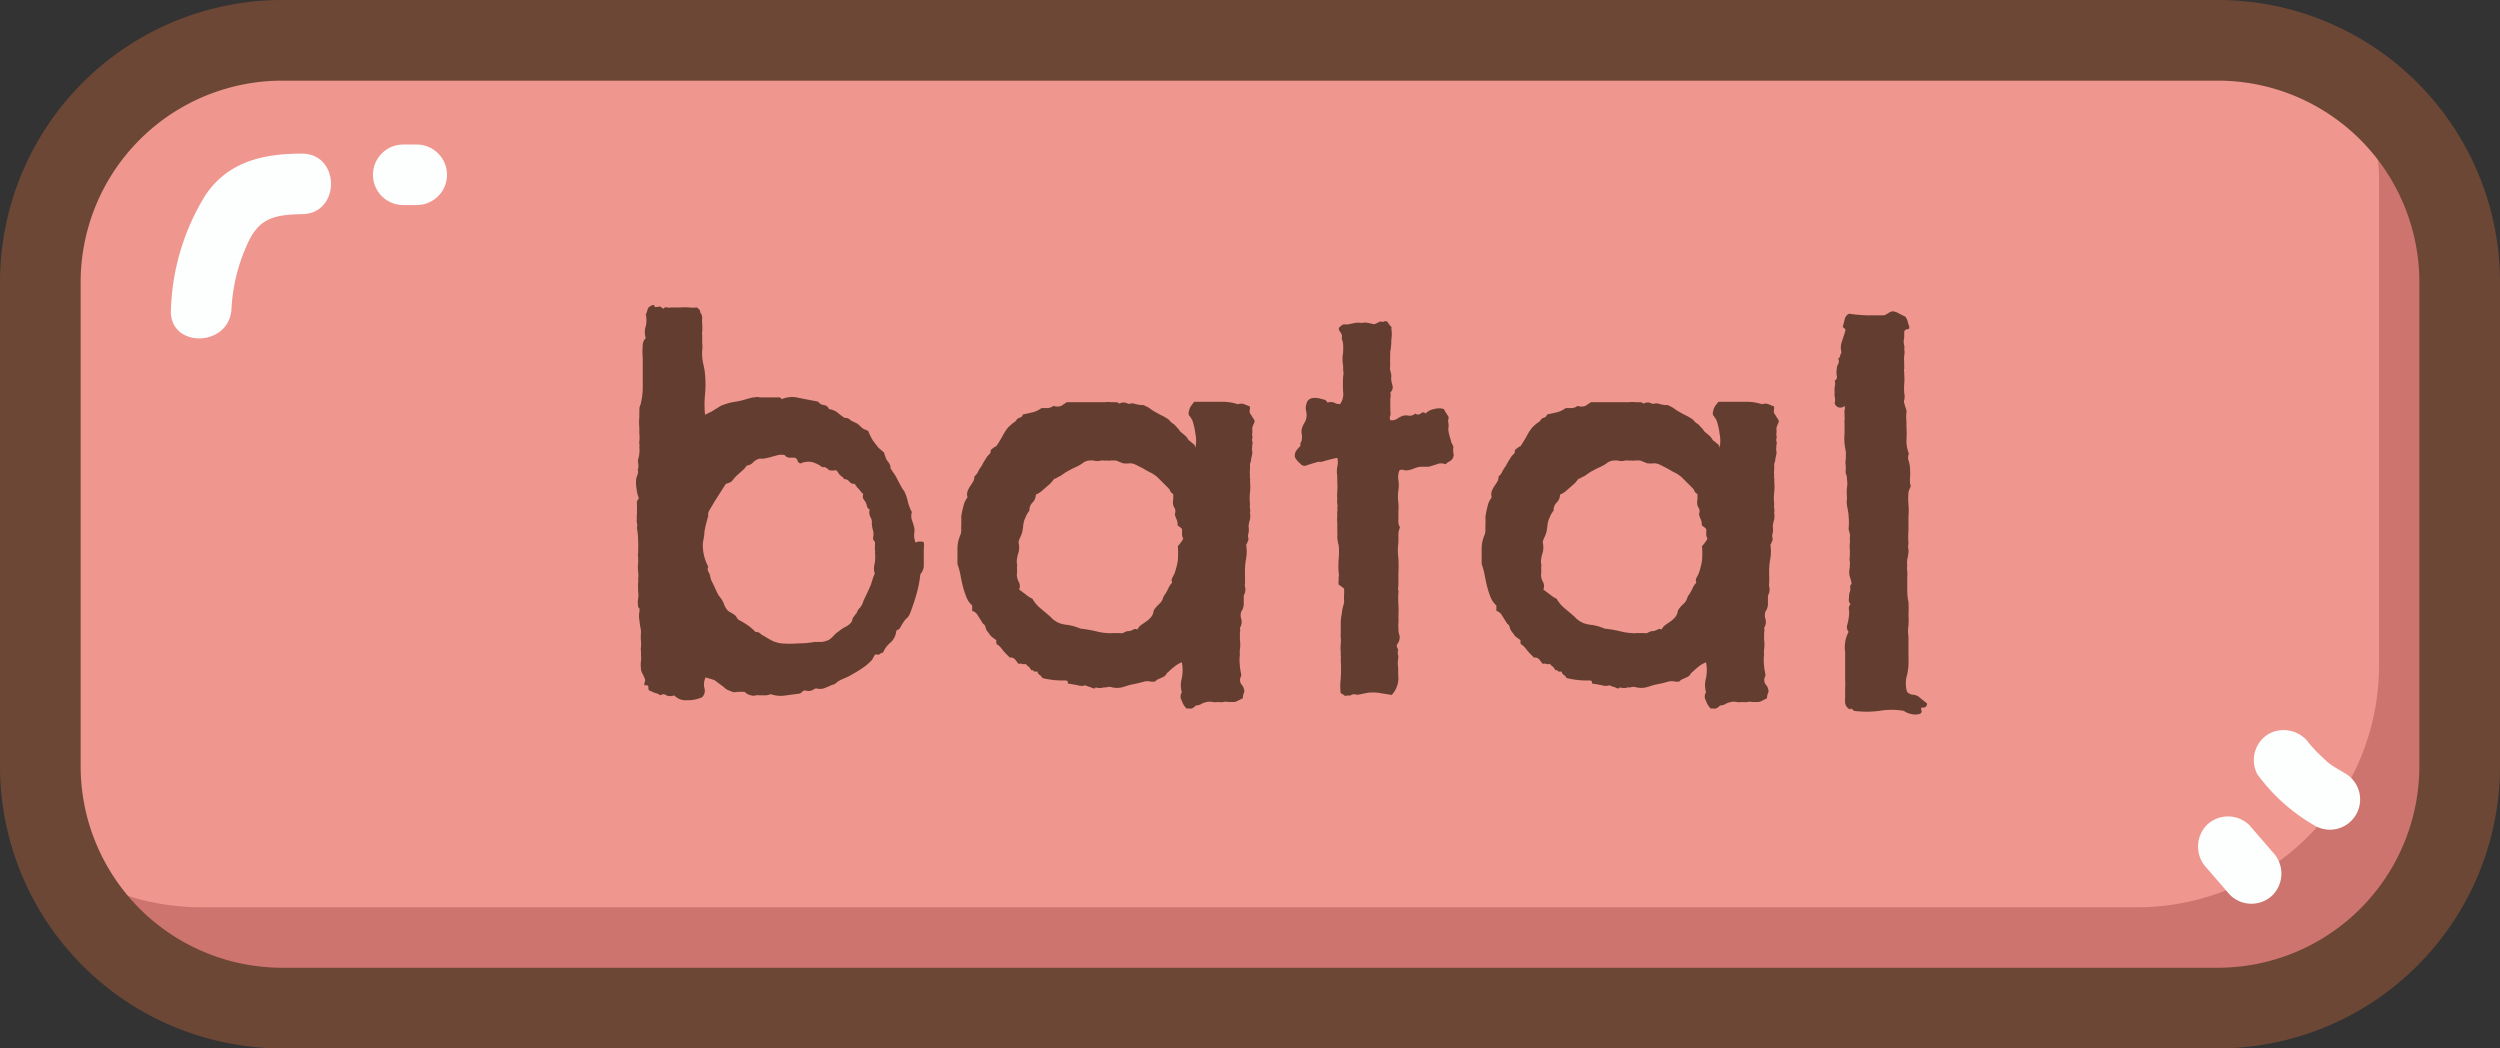 <svg xmlns="http://www.w3.org/2000/svg" viewBox="0 0 124 52"><rect x="0" y="0" width="124" height="52" fill="#333333" stroke="none"/><defs><style>.cls-1{fill:#ef978e;}.cls-2{fill:#ce746e;}.cls-3{fill:#6c4735;}.cls-4{fill:#fdffff;}.cls-5{fill:#633e30;}</style></defs><title>Asset 18</title><g id="Layer_2" data-name="Layer 2"><g id="Layer_1-2" data-name="Layer 1"><rect class="cls-1" x="2" y="2" width="120" height="48" rx="12" ry="12"/><path class="cls-2" d="M122,13V37a12,12,0,0,1-12,12H14A12,12,0,0,1,3.75,43.25,12,12,0,0,0,10,45h96a12,12,0,0,0,12-12V9a12,12,0,0,0-1.75-6.25A12,12,0,0,1,122,13Z"/><path class="cls-3" d="M110,52H14A14,14,0,0,1,0,38V14A14,14,0,0,1,14,0h96a14,14,0,0,1,14,14V38A14,14,0,0,1,110,52ZM14,4A10,10,0,0,0,4,14V38A10,10,0,0,0,14,48h96a10,10,0,0,0,10-10V14A10,10,0,0,0,110,4Z"/><path class="cls-4" d="M109.45,43.05l1.16,1.34a1.51,1.51,0,0,0,2.12,0,1.53,1.53,0,0,0,0-2.12l-1.16-1.34a1.51,1.51,0,0,0-2.12,0,1.53,1.53,0,0,0,0,2.12Z"/><path class="cls-4" d="M112,38.45a9.1,9.1,0,0,0,2.76,2.47,1.5,1.5,0,1,0,1.51-2.59c-.19-.11-.38-.22-.56-.34a2,2,0,0,1-.35-.27c-.16-.15-.32-.3-.48-.46l-.22-.24q-.17-.21-.08-.08a1.55,1.55,0,0,0-2.05-.54,1.51,1.51,0,0,0-.54,2.05Z"/><path class="cls-4" d="M11.48,15.34a8.84,8.84,0,0,1,.89-3.45c.59-1.15,1.39-1.23,2.6-1.27,1.93,0,1.93-3,0-3s-3.66.4-4.78,2.06a11.46,11.46,0,0,0-1.71,5.66c-.13,1.93,2.87,1.92,3,0Z"/><path class="cls-4" d="M20,10.17h.67a1.5,1.5,0,1,0,0-3H20a1.5,1.5,0,1,0,0,3Z"/><path class="cls-5" d="M45.82,26.89a1.7,1.7,0,0,1,0,.35c0,.12,0,.25,0,.38s0,.34,0,.48a.7.7,0,0,1-.17.38,5.45,5.45,0,0,1-.16.87c-.07.27-.15.52-.23.74l-.07.2a1.4,1.4,0,0,1-.07.17.55.55,0,0,1-.15.21.85.85,0,0,0-.17.21,1.5,1.5,0,0,0-.13.22.33.33,0,0,1-.21.17.9.9,0,0,1-.29.6,1.31,1.31,0,0,0-.37.5.28.28,0,0,0-.17.08s-.1.05-.2,0a.48.48,0,0,0-.09.12l-.08.15a2.45,2.45,0,0,1-.43.38,5.11,5.11,0,0,1-.53.33,2.18,2.18,0,0,1-.39.2,2.18,2.18,0,0,0-.39.2.44.44,0,0,1-.2.13.37.37,0,0,0-.15.06l-.3.12a.68.68,0,0,1-.4,0l-.22.11a.46.46,0,0,1-.29,0,.21.21,0,0,0-.17.06.26.26,0,0,1-.12.09l-.74.1a1.46,1.46,0,0,1-.7-.07.94.94,0,0,1-.24.06l-.34,0a.32.32,0,0,0-.16,0,.35.35,0,0,1-.23,0,.56.56,0,0,1-.32-.17,2.2,2.2,0,0,0-.38,0,.47.47,0,0,1-.23,0l-.24-.1a.73.73,0,0,1-.2-.15l-.46-.34L35,33.6a.77.77,0,0,0-.06.53.46.46,0,0,1-.11.45,1.66,1.66,0,0,1-.74.15.78.78,0,0,1-.65-.24.53.53,0,0,1-.39,0,.22.22,0,0,0-.29,0,.71.71,0,0,0-.23-.11,1,1,0,0,1-.26-.11c-.08,0-.12-.07-.11-.17s-.05-.13-.18-.1a.18.18,0,0,1,0-.17.19.19,0,0,0,0-.17,2.61,2.61,0,0,0-.12-.26.53.53,0,0,1-.07-.26,1.27,1.27,0,0,1,0-.33,1.38,1.38,0,0,0,0-.35.7.7,0,0,0,0-.18.65.65,0,0,1,0-.18,1.38,1.38,0,0,0,0-.32,2.38,2.38,0,0,1,0-.38v-.16a2.9,2.9,0,0,1-.07-.44,1.25,1.25,0,0,1,0-.49c0-.08,0-.13,0-.13s-.09-.05-.07-.13a1,1,0,0,1,0-.35,1.05,1.05,0,0,0,0-.35l0-.15a.39.39,0,0,1,0-.12.43.43,0,0,1,0-.16.44.44,0,0,0,0-.16,1.73,1.73,0,0,0,0-.42,1.57,1.57,0,0,1,0-.39,1.29,1.29,0,0,0,0-.24.1.1,0,0,0,0-.07.63.63,0,0,1,0-.2.48.48,0,0,0,0-.15,4.08,4.08,0,0,0,0-.5q0-.28-.06-.6a.5.5,0,0,0,0-.26.47.47,0,0,1,0-.18.58.58,0,0,1,0-.21,1.92,1.92,0,0,0,0-.23,2,2,0,0,0,0-.32.3.3,0,0,1,.1-.27,1.77,1.77,0,0,1-.12-.51,1.5,1.5,0,0,1,0-.54.68.68,0,0,0,.08-.3.15.15,0,0,1,0-.13.69.69,0,0,0,0-.29.53.53,0,0,1,0-.17,1.25,1.25,0,0,0,.06-.28,1.57,1.57,0,0,0,0-.33.31.31,0,0,0,0-.15.3.3,0,0,1,0-.12,1.62,1.62,0,0,0,0-.4q0-.13,0-.3a2.57,2.57,0,0,1,0-.51c0-.08,0-.13,0-.16s0-.06,0-.11a.51.51,0,0,0,0-.15.59.59,0,0,1,.06-.2,3.7,3.7,0,0,0,.11-.78c0-.26,0-.52,0-.77s0-.5,0-.73a4.83,4.83,0,0,1,0-.7.52.52,0,0,1,.15-.32.94.94,0,0,1,0-.59,1.35,1.35,0,0,0,0-.59.55.55,0,0,0,.07-.17.52.52,0,0,1,.07-.17.66.66,0,0,1,.21-.12c.06,0,.09,0,.09.1.18,0,.28-.05.32,0a.26.26,0,0,0,.12.08.15.15,0,0,1,.18-.06.69.69,0,0,0,.23,0l.22,0,.22,0a2.51,2.51,0,0,1,.42,0,2,2,0,0,0,.39,0c.1.08.15.14.16.17a.15.15,0,0,0,0,.07.44.44,0,0,1,.1.28,1.82,1.82,0,0,0,0,.3,2.52,2.52,0,0,1,0,.38.37.37,0,0,0,0,.16c0,.08,0,.16,0,.22l0,.2a1.16,1.16,0,0,1,0,.33,2.65,2.65,0,0,0,0,.35,2.93,2.93,0,0,0,.07.42,3.22,3.22,0,0,1,.07.44,5.45,5.45,0,0,1,0,1,5,5,0,0,0,0,1l.33-.16.21-.13.16-.1a.72.72,0,0,1,.21-.1,2.61,2.61,0,0,1,.57-.15,3.62,3.62,0,0,0,.62-.15l.28-.07.09,0a.39.39,0,0,1,.24,0l.34,0h.63s.07,0,.12.09a1.31,1.31,0,0,1,.87-.06l.94.18a.38.38,0,0,0,.28.17.31.31,0,0,1,.26.2.9.9,0,0,1,.43.18,3.09,3.09,0,0,0,.35.26.33.33,0,0,1,.23.06.59.59,0,0,0,.16.11l.21.1a1,1,0,0,1,.18.15.63.63,0,0,0,.23.16.4.4,0,0,1,.16.08,2.62,2.62,0,0,0,.24.48l.2.26a.71.71,0,0,0,.16.16l.18.16a2.29,2.29,0,0,0,.11.32.42.42,0,0,0,.08.12.83.83,0,0,1,.13.23.45.45,0,0,0,0,.11l.16.24a2.09,2.09,0,0,1,.16.27l.17.32a2.3,2.3,0,0,0,.2.32,2.42,2.42,0,0,1,.17.5,2.05,2.05,0,0,0,.2.52.64.64,0,0,0,0,.39,3.82,3.82,0,0,1,.12.39.86.86,0,0,1,0,.24,1,1,0,0,0,0,.27,1.42,1.42,0,0,0,.06.22A.54.54,0,0,1,45.82,26.89Zm-2.42.54a.26.26,0,0,0,0-.13.25.25,0,0,1,0-.13.69.69,0,0,1,0-.15l0-.15a.21.21,0,0,1-.09-.23.74.74,0,0,0,0-.3,1.75,1.75,0,0,1-.07-.35.52.52,0,0,0,0-.16c0-.08-.07-.17-.1-.27a.44.44,0,0,1,0-.29A.22.22,0,0,1,43,25.1a1,1,0,0,0-.07-.2l-.11-.16a.3.3,0,0,1,0-.23,1.71,1.71,0,0,1-.21-.24A.94.94,0,0,1,42.4,24a.3.3,0,0,1-.27-.11.35.35,0,0,0-.27-.13.19.19,0,0,0-.09-.11l-.11-.09a.47.47,0,0,1-.09-.12.31.31,0,0,0-.11-.12.82.82,0,0,1-.34,0,.56.56,0,0,0-.21-.15l-.13,0a1.41,1.41,0,0,0-.54-.26,1,1,0,0,0-.54.08.22.22,0,0,1-.15-.16.17.17,0,0,0-.15-.13l-.24,0a.29.29,0,0,1-.24-.13.9.9,0,0,0-.32,0l-.34.09a2.69,2.69,0,0,1-.4.09l-.18,0a.62.62,0,0,0-.32.18.49.49,0,0,1-.32.16,1.26,1.26,0,0,1-.24.27l-.27.24a2.61,2.61,0,0,0-.23.27A.9.9,0,0,1,36,24l-.28.44-.28.44-.1.17-.1.17a.65.65,0,0,0-.12.28.31.31,0,0,1,0,.13,5.8,5.8,0,0,0-.18.74c0,.24-.07.44-.08.62a2.28,2.28,0,0,0,.27,1.12.28.28,0,0,0,0,.24.69.69,0,0,1,.09.2,1.15,1.15,0,0,0,.09.3l.06.11.17.37.1.2a1.45,1.45,0,0,1,.27.43.83.83,0,0,0,.15.28.36.36,0,0,0,.15.12l.2.12a.4.4,0,0,1,.12.13.59.59,0,0,0,.1.13,4.72,4.72,0,0,1,.5.3,3.28,3.28,0,0,1,.35.31.3.3,0,0,1,.23.07.44.44,0,0,0,.18.12,4.7,4.7,0,0,0,.45.26,1.81,1.81,0,0,0,.4.11,5.27,5.27,0,0,0,.88,0q.41,0,.78-.07l.37,0a1.34,1.34,0,0,0,.34-.1,1.14,1.14,0,0,0,.24-.21,1.44,1.44,0,0,1,.27-.23,1.63,1.63,0,0,1,.32-.21.8.8,0,0,0,.27-.21.22.22,0,0,0,.06-.12.38.38,0,0,1,.06-.15l.08-.11.09-.11a.5.5,0,0,1,.09-.18l.06-.06a1,1,0,0,0,.15-.26,1,1,0,0,1,.07-.18l.2-.42.12-.27.09-.29a1.62,1.62,0,0,1,.11-.27.9.9,0,0,1,0-.53A2.23,2.23,0,0,0,43.4,27.42Z"/><path class="cls-5" d="M62.23,20.86a.48.48,0,0,1-.06.2.5.5,0,0,0-.06.22.8.8,0,0,1,0,.22.38.38,0,0,0,0,.1.3.3,0,0,1,0,.17.1.1,0,0,0,0,.1.37.37,0,0,1,0,.22.3.3,0,0,0,0,.12.26.26,0,0,0,0,.16.6.6,0,0,1,0,.16,2.33,2.33,0,0,0-.06.3A.54.54,0,0,1,62,23c0,.08,0,.17,0,.27a1.36,1.36,0,0,0,0,.32.27.27,0,0,0,0,.12.34.34,0,0,1,0,.15,2.59,2.59,0,0,1,0,.56A2.66,2.66,0,0,0,62,25a.88.88,0,0,0,0,.22.52.52,0,0,1,0,.22,1,1,0,0,1,0,.32,1.7,1.7,0,0,0-.07.34,1.16,1.16,0,0,1,0,.33.46.46,0,0,0,0,.31,1.24,1.24,0,0,1-.12.29,2,2,0,0,1,0,.66,3.54,3.54,0,0,0-.06.66l0,.23a1.12,1.12,0,0,1,0,.23.42.42,0,0,1,0,.12.45.45,0,0,0,0,.15.63.63,0,0,1,0,.32l-.06.15c0,.18,0,.32,0,.43a.69.69,0,0,1-.12.35.55.55,0,0,0,0,.38.54.54,0,0,1-.07.43.64.64,0,0,1,0,.27c0,.08,0,.19,0,.32a1.7,1.7,0,0,1,0,.48.94.94,0,0,0,0,.26,2,2,0,0,0,0,.55c0,.17.06.34.07.5a.38.38,0,0,0,0,.42.55.55,0,0,1,.15.37,2,2,0,0,0-.07.21.53.53,0,0,0,0,.11l-.22.11a.72.72,0,0,1-.2.08l-.15,0-.17,0a.45.45,0,0,0-.23,0,1,1,0,0,1-.26,0,1.08,1.08,0,0,1-.28,0,.6.6,0,0,0-.28,0,.86.86,0,0,0-.28.1.54.54,0,0,1-.26.07c-.11.11-.21.17-.29.16a.34.34,0,0,0-.17,0,.9.9,0,0,1-.24-.39.37.37,0,0,1,0-.42,1.28,1.28,0,0,1,0-.71,2.1,2.1,0,0,0,0-.78,1.35,1.35,0,0,0-.35.2,3.15,3.15,0,0,0-.31.27.39.39,0,0,0-.12.13.34.34,0,0,1-.15.13l-.22.1a.36.36,0,0,0-.17.12.67.67,0,0,1-.26,0,.69.69,0,0,0-.26,0l-.34.09-.39.08-.39.12a1.08,1.08,0,0,1-.51,0,.41.41,0,0,0-.26,0,.25.25,0,0,1-.13,0,.62.62,0,0,1-.42,0c0,.07-.11.08-.23,0a1.44,1.44,0,0,1-.28-.1.57.57,0,0,1-.37,0l-.37-.07c-.08,0-.13,0-.13-.07s0-.08-.11-.1a4.1,4.1,0,0,1-1.15-.12.35.35,0,0,0-.13-.15.23.23,0,0,1-.11-.17c-.08,0-.13,0-.16,0a.16.16,0,0,0-.16-.07.41.41,0,0,0-.13-.18.51.51,0,0,1-.13-.13.28.28,0,0,1-.18,0,.29.29,0,0,0-.18,0l-.17-.22,0,0a.37.37,0,0,0-.18-.1.12.12,0,0,1-.09,0l-.2-.2-.15-.17a1.07,1.07,0,0,0-.24-.26c-.07,0-.09-.12-.07-.23a2.24,2.24,0,0,1-.28-.21L49,31.35a.56.56,0,0,1-.12-.24.23.23,0,0,0-.12-.17l-.27-.43a.46.46,0,0,0-.27-.21q0-.12,0-.15s0-.06,0-.12a1.05,1.05,0,0,1-.29-.42,4.34,4.34,0,0,1-.17-.52q-.07-.28-.12-.56a3.37,3.37,0,0,0-.15-.55c0-.23,0-.47,0-.72a1.72,1.72,0,0,1,.12-.67.76.76,0,0,0,.07-.29,1.22,1.22,0,0,1,0-.24c0-.08,0-.16,0-.23s0-.15,0-.23a5.83,5.83,0,0,1,.13-.59,1,1,0,0,1,.18-.34.48.48,0,0,1,0-.3,1.1,1.1,0,0,1,.12-.24l.15-.23a.51.51,0,0,0,.07-.27.63.63,0,0,0,.18-.23,1.18,1.18,0,0,1,.16-.26l.12-.22.15-.24a.73.73,0,0,1,.13-.15.19.19,0,0,0,.06-.2l.12-.1a.53.53,0,0,1,.17-.1q.19-.29.32-.53a2.21,2.21,0,0,1,.29-.43l.18-.16.18-.13a.26.26,0,0,1,.18-.16.2.2,0,0,0,.16-.16l.49-.11a1.23,1.23,0,0,0,.44-.21l.31,0a.5.5,0,0,0,.28-.11.55.55,0,0,0,.39,0l.27-.18h.74c.24,0,.49,0,.77,0l.38,0a1.16,1.16,0,0,1,.33,0h.22a.24.24,0,0,1,.17.07.42.42,0,0,1,.42,0,.2.2,0,0,0,.12,0,.38.38,0,0,1,.2,0,1.44,1.44,0,0,0,.33.07h.13l.24.12.17.12a5.17,5.17,0,0,0,.5.28,2.29,2.29,0,0,1,.35.21.75.75,0,0,0,.17.17l.1.07.1.11.12.13a.48.48,0,0,0,.15.17l.2.17a.51.51,0,0,1,.09.12.3.3,0,0,0,.11.12l.16.13a.25.25,0,0,1,.11.21,1.79,1.79,0,0,0,0-.72,3.15,3.15,0,0,0-.15-.65,1.17,1.17,0,0,0-.15-.23q-.07-.08,0-.3a.68.68,0,0,1,.11-.22l.13-.17s.06,0,.17,0h.29l.21,0h.18l.66,0a2.43,2.43,0,0,1,.66.12.46.46,0,0,1,.32,0l.27.11a.38.38,0,0,1,0,.16.37.37,0,0,0,0,.16Zm-3.54,5.86a.45.45,0,0,1-.06-.21c0-.09,0-.17,0-.26a.38.38,0,0,0-.11-.11l-.11-.08a.71.71,0,0,0-.06-.32,1,1,0,0,1-.08-.24.35.35,0,0,0,0-.28.53.53,0,0,1-.08-.18.67.67,0,0,1,0-.26,1.78,1.78,0,0,0,0-.28.31.31,0,0,1-.15-.15.32.32,0,0,0-.07-.12l-.29-.29-.2-.2a1.4,1.4,0,0,0-.46-.32l-.37-.21-.32-.16a.65.65,0,0,0-.29-.07,1.4,1.4,0,0,1-.34,0l-.2-.08-.15-.06H55.1a.53.53,0,0,1-.2,0,.42.42,0,0,1-.16,0l-.13,0a.59.59,0,0,1-.37,0c-.08,0-.14,0-.17,0a.64.64,0,0,0-.33.1,1.68,1.68,0,0,1-.26.17l-.28.13-.11.06a2.48,2.48,0,0,0-.34.2l-.17.12a.54.54,0,0,0-.2.11.08.08,0,0,1-.07,0l-.1.12-.1.12-.24.21-.15.13a1,1,0,0,1-.34.22.59.59,0,0,1-.17.4.52.52,0,0,0-.15.4,1.09,1.09,0,0,0-.15.23l-.1.23a1.27,1.27,0,0,0-.06.3,2.14,2.14,0,0,1-.06.35,2,2,0,0,1-.1.24.83.83,0,0,0-.07.22,1.07,1.07,0,0,1,0,.5,1.52,1.52,0,0,0-.08.35.57.57,0,0,0,0,.2.6.6,0,0,1,0,.22,1.17,1.17,0,0,1,0,.28.51.51,0,0,0,0,.13.86.86,0,0,0,.11.32.44.44,0,0,1,0,.34l.32.24a1.69,1.69,0,0,0,.34.22,1.72,1.72,0,0,0,.42.49l.46.39a1.2,1.2,0,0,0,.49.34A1.74,1.74,0,0,0,53,31l.26.06.18.06.16.06a6.26,6.26,0,0,1,.76.13,2.51,2.51,0,0,0,.61.09.37.37,0,0,0,.17,0l.17,0h.21a.58.58,0,0,0,.18,0,.87.87,0,0,1,.24-.1l.1,0,.17-.07a.16.16,0,0,1,.2,0A.67.67,0,0,1,56.6,31l.26-.18a1.38,1.38,0,0,0,.23-.21.57.57,0,0,0,.13-.32,1.27,1.27,0,0,1,.22-.28,1.25,1.25,0,0,0,.17-.18.73.73,0,0,0,.08-.18.42.42,0,0,1,.09-.16,3,3,0,0,0,.18-.33.87.87,0,0,1,.18-.26.26.26,0,0,1,0-.23l.11-.21a3.73,3.73,0,0,0,.17-.65,4.67,4.67,0,0,0,0-.72A1.82,1.82,0,0,0,58.69,26.72Z"/><path class="cls-5" d="M72.09,22.15a1.12,1.12,0,0,0,0,.34.23.23,0,0,1,0,.15.35.35,0,0,1-.17.23.84.84,0,0,0-.22.16.54.54,0,0,0-.44,0l-.39.12h-.32a.92.92,0,0,0-.37.07,1.37,1.37,0,0,1-.32.1.49.49,0,0,1-.22,0,.29.29,0,0,0-.22,0,.84.84,0,0,0-.06.48,1.66,1.66,0,0,1,0,.52,2.34,2.34,0,0,0,0,.62,2.66,2.66,0,0,1,0,.43c0,.15,0,.29,0,.42a.63.63,0,0,0,.08.37.9.9,0,0,0-.08.35c0,.14,0,.27,0,.4a3.06,3.06,0,0,0,0,.78,7.25,7.25,0,0,1,0,.78c0,.11,0,.22,0,.31s0,.18,0,.28a.46.46,0,0,0,0,.24.23.23,0,0,1,0,.1,4,4,0,0,0,0,.56,6.27,6.27,0,0,1,0,.66,1.49,1.49,0,0,1,0,.32.7.7,0,0,0,0,.17c0,.13,0,.27.06.42a.56.56,0,0,1-.13.44.25.25,0,0,0,0,.13.73.73,0,0,1,.06.13.51.51,0,0,0,0,.29.5.5,0,0,1,0,.15,1.46,1.46,0,0,0,0,.45l0,.35a1.23,1.23,0,0,1-.32,1l-.62-.1a2,2,0,0,0-.62,0l-.29.06a.58.58,0,0,1-.34,0,.45.45,0,0,0-.17.06.24.24,0,0,1-.15,0,.17.17,0,0,1-.17,0,.36.36,0,0,0-.17-.1,3,3,0,0,1,0-.73,6.92,6.92,0,0,0,0-.93.79.79,0,0,0,0-.21c0-.06,0-.13,0-.21a1.64,1.64,0,0,1,0-.35,2.07,2.07,0,0,0,0-.38.57.57,0,0,1,0-.16.6.6,0,0,0,0-.16c0-.06,0-.1,0-.11s0-.06,0-.16a2.69,2.69,0,0,1,.06-.59c0-.18.08-.36.11-.54a2.84,2.84,0,0,1,0-.43v-.23A1.92,1.92,0,0,0,66.4,29a.64.64,0,0,1,0-.24.69.69,0,0,1,0-.15.33.33,0,0,0,0-.17,4.29,4.29,0,0,1,0-.74,3.6,3.6,0,0,0,0-.65,1.72,1.72,0,0,1-.07-.43,1.5,1.5,0,0,0,0-.28c0-.11,0-.24,0-.37a2.41,2.41,0,0,1,0-.42.53.53,0,0,1,0-.17.56.56,0,0,0,0-.17.65.65,0,0,0,0-.22.6.6,0,0,1,0-.22,2.43,2.43,0,0,1,0-.42,2.63,2.63,0,0,0,0-.42l0-.16a.57.57,0,0,1,0-.16,1.24,1.24,0,0,1,0-.46.91.91,0,0,0,0-.44,6.93,6.93,0,0,0-.78.2l-.18,0-.21.06-.32.1A.26.26,0,0,1,64.5,23a1,1,0,0,1-.27-.32.44.44,0,0,1,.06-.32,1.82,1.82,0,0,1,.21-.24q0-.1,0-.15a.34.34,0,0,0,.07-.17.92.92,0,0,0,0-.26.67.67,0,0,1,0-.28,1.35,1.35,0,0,1,.12-.27.77.77,0,0,0,.1-.24.83.83,0,0,0,0-.34.6.6,0,0,1,0-.34q.07-.41.61-.32l.27.07a.23.23,0,0,1,.17.15.5.5,0,0,1,.33,0,.54.54,0,0,0,.3.07.84.84,0,0,0,.15-.59,6.13,6.13,0,0,1,0-.78.79.79,0,0,0,0-.32l0-.2a1.89,1.89,0,0,1,0-.68l0-.16a.6.6,0,0,0,0-.16.76.76,0,0,0-.07-.34.49.49,0,0,0,0-.22l-.07-.12-.06-.09a.18.18,0,0,1,0-.13c.11-.11.2-.17.24-.16h.2l.33-.07a1,1,0,0,1,.35,0,.73.73,0,0,1,.34,0l.27.06a.52.52,0,0,0,.17-.07l.15-.07a.23.23,0,0,0,.2,0,.13.13,0,0,1,.17.06,1.06,1.06,0,0,0,.17.21.11.11,0,0,1,0,.09,1.71,1.71,0,0,1,0,.55q0,.35-.06.62a1.24,1.24,0,0,1,0,.23V18a1.11,1.11,0,0,1,0,.2,1,1,0,0,0,0,.17.84.84,0,0,1,.06.33.3.3,0,0,0,0,.16,1.42,1.42,0,0,0,.07.3c0,.09,0,.19-.12.31a.57.57,0,0,1,0,.28c0,.09,0,.19,0,.31a1.45,1.45,0,0,0,0,.17,1.29,1.29,0,0,1,0,.17.48.48,0,0,1,0,.22.25.25,0,0,0,0,.22.48.48,0,0,0,.34-.07,1.28,1.28,0,0,1,.29-.15.78.78,0,0,1,.31,0,.41.41,0,0,0,.3-.11.21.21,0,0,0,.27,0,.16.16,0,0,1,.24,0,.77.77,0,0,1,.42-.22.82.82,0,0,1,.49,0,1.59,1.59,0,0,0,.15.26l.07.11a.2.2,0,0,1,0,.13.34.34,0,0,0,0,.18.74.74,0,0,1,0,.26.58.58,0,0,0,0,.11,1.7,1.7,0,0,0,.07.32,2.41,2.41,0,0,1,.07.27Z"/><path class="cls-5" d="M88.23,20.86a.48.48,0,0,1-.06.2.5.5,0,0,0-.06.22.8.8,0,0,1,0,.22.38.38,0,0,0,0,.1.3.3,0,0,1,0,.17.1.1,0,0,0,0,.1.37.37,0,0,1,0,.22.3.3,0,0,0,0,.12.26.26,0,0,0,0,.16.6.6,0,0,1,0,.16,2.33,2.33,0,0,0-.06.3A.54.54,0,0,1,88,23c0,.08,0,.17,0,.27a1.36,1.36,0,0,0,0,.32.27.27,0,0,0,0,.12.34.34,0,0,1,0,.15,2.59,2.59,0,0,1,0,.56A2.66,2.66,0,0,0,88,25a.88.88,0,0,0,0,.22.52.52,0,0,1,0,.22,1,1,0,0,1,0,.32,1.7,1.7,0,0,0-.07.34,1.16,1.16,0,0,1,0,.33.46.46,0,0,0,0,.31,1.24,1.24,0,0,1-.12.29,2,2,0,0,1,0,.66,3.54,3.54,0,0,0-.06.66l0,.23a1.12,1.12,0,0,1,0,.23.42.42,0,0,1,0,.12.45.45,0,0,0,0,.15.63.63,0,0,1,0,.32l-.06.15c0,.18,0,.32,0,.43a.69.69,0,0,1-.12.35.55.55,0,0,0,0,.38.54.54,0,0,1-.07.43.64.64,0,0,1,0,.27c0,.08,0,.19,0,.32a1.7,1.7,0,0,1,0,.48.94.94,0,0,0,0,.26,2,2,0,0,0,0,.55c0,.17.06.34.07.5a.38.38,0,0,0,0,.42.55.55,0,0,1,.15.37,2,2,0,0,0-.07.21.53.53,0,0,0,0,.11l-.22.11a.72.72,0,0,1-.2.08l-.15,0-.17,0a.45.45,0,0,0-.23,0,1,1,0,0,1-.26,0,1.08,1.08,0,0,1-.28,0,.6.6,0,0,0-.28,0,.86.86,0,0,0-.28.1.54.54,0,0,1-.26.07c-.11.11-.21.17-.29.16a.34.34,0,0,0-.17,0,.9.9,0,0,1-.24-.39.37.37,0,0,1,0-.42,1.28,1.28,0,0,1,0-.71,2.1,2.1,0,0,0,0-.78,1.35,1.35,0,0,0-.35.2,3.15,3.15,0,0,0-.31.27.39.39,0,0,0-.12.13.34.34,0,0,1-.15.13l-.22.1a.36.36,0,0,0-.17.12.67.67,0,0,1-.26,0,.69.69,0,0,0-.26,0l-.34.09-.39.08-.39.12a1.08,1.08,0,0,1-.51,0,.41.41,0,0,0-.26,0,.25.25,0,0,1-.13,0,.62.62,0,0,1-.42,0c0,.07-.11.08-.23,0a1.44,1.44,0,0,1-.28-.1.57.57,0,0,1-.37,0l-.37-.07c-.08,0-.13,0-.13-.07s0-.08-.11-.1a4.1,4.1,0,0,1-1.15-.12.35.35,0,0,0-.13-.15.23.23,0,0,1-.11-.17c-.08,0-.13,0-.16,0a.16.16,0,0,0-.16-.07.41.41,0,0,0-.13-.18.51.51,0,0,1-.13-.13.28.28,0,0,1-.18,0,.29.29,0,0,0-.18,0l-.17-.22,0,0a.37.37,0,0,0-.18-.1.12.12,0,0,1-.09,0l-.2-.2-.15-.17a1.07,1.07,0,0,0-.24-.26c-.07,0-.09-.12-.07-.23a2.24,2.24,0,0,1-.28-.21L75,31.35a.56.56,0,0,1-.12-.24.23.23,0,0,0-.12-.17l-.27-.43a.46.46,0,0,0-.27-.21q0-.12,0-.15s0-.06,0-.12a1.05,1.05,0,0,1-.29-.42,4.34,4.34,0,0,1-.17-.52q-.07-.28-.12-.56a3.37,3.37,0,0,0-.15-.55c0-.23,0-.47,0-.72a1.72,1.72,0,0,1,.12-.67.76.76,0,0,0,.07-.29,1.22,1.22,0,0,1,0-.24c0-.08,0-.16,0-.23s0-.15,0-.23a5.83,5.83,0,0,1,.13-.59,1,1,0,0,1,.18-.34.48.48,0,0,1,0-.3,1.1,1.1,0,0,1,.12-.24l.15-.23a.51.51,0,0,0,.07-.27.63.63,0,0,0,.18-.23,1.18,1.18,0,0,1,.16-.26l.12-.22.15-.24a.73.73,0,0,1,.13-.15.19.19,0,0,0,.06-.2l.12-.1a.53.53,0,0,1,.17-.1q.19-.29.32-.53a2.21,2.21,0,0,1,.29-.43l.18-.16.18-.13a.26.26,0,0,1,.18-.16.2.2,0,0,0,.16-.16l.49-.11a1.23,1.23,0,0,0,.44-.21l.31,0a.5.5,0,0,0,.28-.11.55.55,0,0,0,.39,0l.27-.18h.74c.24,0,.49,0,.77,0l.38,0a1.16,1.16,0,0,1,.33,0h.22a.24.24,0,0,1,.17.07.42.42,0,0,1,.42,0,.2.2,0,0,0,.12,0,.38.38,0,0,1,.2,0,1.44,1.44,0,0,0,.33.07h.13l.24.12.17.12a5.17,5.17,0,0,0,.5.28,2.29,2.29,0,0,1,.35.21.75.75,0,0,0,.17.17l.1.07.1.11.12.13a.48.48,0,0,0,.15.17l.2.17a.51.51,0,0,1,.09.12.3.3,0,0,0,.11.12l.16.13a.25.25,0,0,1,.11.21,1.79,1.79,0,0,0,0-.72,3.15,3.15,0,0,0-.15-.65,1.17,1.17,0,0,0-.15-.23q-.07-.08,0-.3a.68.68,0,0,1,.11-.22l.13-.17s.06,0,.17,0h.29l.21,0h.18l.66,0a2.43,2.43,0,0,1,.66.12.46.46,0,0,1,.32,0l.27.11a.38.38,0,0,1,0,.16.37.37,0,0,0,0,.16Zm-3.54,5.86a.45.45,0,0,1-.06-.21c0-.09,0-.17,0-.26a.38.38,0,0,0-.11-.11l-.11-.08a.71.71,0,0,0-.06-.32,1,1,0,0,1-.08-.24.35.35,0,0,0,0-.28.53.53,0,0,1-.08-.18.67.67,0,0,1,0-.26,1.78,1.78,0,0,0,0-.28.31.31,0,0,1-.15-.15.32.32,0,0,0-.07-.12l-.29-.29-.2-.2a1.4,1.4,0,0,0-.46-.32l-.37-.21-.32-.16a.65.65,0,0,0-.29-.07,1.4,1.4,0,0,1-.34,0l-.2-.08-.15-.06H81.1a.53.53,0,0,1-.2,0,.42.42,0,0,1-.16,0l-.13,0a.59.59,0,0,1-.37,0c-.08,0-.14,0-.17,0a.64.64,0,0,0-.33.1,1.68,1.68,0,0,1-.26.17l-.28.13-.11.06a2.48,2.48,0,0,0-.34.2l-.17.12a.54.54,0,0,0-.2.11.08.08,0,0,1-.07,0l-.1.12-.1.12-.24.21-.15.13a1,1,0,0,1-.34.22.59.59,0,0,1-.17.4.52.52,0,0,0-.15.4,1.09,1.09,0,0,0-.15.23l-.1.23a1.27,1.27,0,0,0-.06.3,2.14,2.14,0,0,1-.06.35,2,2,0,0,1-.1.24.83.83,0,0,0-.07.22,1.07,1.07,0,0,1,0,.5,1.52,1.52,0,0,0-.08.35.57.57,0,0,0,0,.2.6.6,0,0,1,0,.22,1.17,1.17,0,0,1,0,.28.51.51,0,0,0,0,.13.86.86,0,0,0,.11.32.44.44,0,0,1,0,.34l.32.24a1.69,1.69,0,0,0,.34.22,1.72,1.72,0,0,0,.42.49l.46.39a1.2,1.2,0,0,0,.49.34A1.74,1.74,0,0,0,79,31l.26.06.18.06.16.06a6.26,6.26,0,0,1,.76.13,2.51,2.51,0,0,0,.61.09.37.37,0,0,0,.17,0l.17,0h.21a.58.58,0,0,0,.18,0,.87.87,0,0,1,.24-.1l.1,0,.17-.07a.16.16,0,0,1,.2,0A.67.67,0,0,1,82.6,31l.26-.18a1.38,1.38,0,0,0,.23-.21.57.57,0,0,0,.13-.32,1.27,1.27,0,0,1,.22-.28,1.25,1.25,0,0,0,.17-.18.73.73,0,0,0,.08-.18.42.42,0,0,1,.09-.16,3,3,0,0,0,.18-.33.87.87,0,0,1,.18-.26.26.26,0,0,1,0-.23l.11-.21a3.73,3.73,0,0,0,.17-.65,4.67,4.67,0,0,0,0-.72A1.82,1.82,0,0,0,84.69,26.72Z"/><path class="cls-5" d="M95.58,34.89c0,.16-.09.23-.27.2a.16.16,0,0,0,0,.16.13.13,0,0,1-.1.16.76.76,0,0,1-.43,0,.86.86,0,0,1-.35-.15,3.56,3.56,0,0,0-1.22,0,4.93,4.93,0,0,1-1.25,0c-.11-.11-.17-.15-.16-.11s0,.05-.11,0a.45.45,0,0,1-.17-.27,1.9,1.9,0,0,1,0-.32v-.44a3.18,3.18,0,0,0,0-.38v-.4q0-.41,0-1a1.62,1.62,0,0,1,.17-1,.38.38,0,0,1-.06-.37,2.91,2.91,0,0,0,.08-.44,1.32,1.32,0,0,0,0-.28.28.28,0,0,1,.08-.28.3.3,0,0,1-.08-.29c0-.11,0-.24.06-.37a.69.69,0,0,0,0-.18.14.14,0,0,1,.07-.16,1.73,1.73,0,0,0-.09-.37.86.86,0,0,1,0-.44.72.72,0,0,1,0-.13.5.5,0,0,0,0-.18.64.64,0,0,1,0-.24.7.7,0,0,0,0-.12,1.3,1.3,0,0,0,0-.24,1.49,1.49,0,0,1,0-.29,1.37,1.37,0,0,0,0-.27.75.75,0,0,0,0-.23,1.69,1.69,0,0,1-.06-.23,3.1,3.1,0,0,0,0-.63c0-.16-.05-.34-.08-.54s0-.25,0-.4a2.29,2.29,0,0,1,0-.48,1.21,1.21,0,0,0,0-.4c0-.09,0-.18-.06-.28a1.21,1.21,0,0,1,0-.24V23.1a.7.7,0,0,1,0-.3.56.56,0,0,0,0-.13,1.5,1.5,0,0,0,0-.29,3.66,3.66,0,0,1-.06-.37,2.55,2.55,0,0,1,0-.51V21a.74.74,0,0,1,0-.18.52.52,0,0,0,0-.16c0-.1,0-.16,0-.2a.14.14,0,0,1,0-.1.44.44,0,0,0,0-.23A.29.29,0,0,1,91,20a.72.72,0,0,0,0-.34.47.47,0,0,1,0-.17,2,2,0,0,1,0-.31.5.5,0,0,0,0-.3.21.21,0,0,0,.1-.26,1,1,0,0,1,0-.28.58.58,0,0,1,.07-.28.24.24,0,0,0,0-.26.24.24,0,0,0,.1-.15.52.52,0,0,1,.07-.17.83.83,0,0,1,0-.48c.06-.19.12-.36.17-.53s0-.13,0-.16l-.11-.09.1-.39a.37.37,0,0,1,.22-.27,7.54,7.54,0,0,0,.9.08l.83,0a1,1,0,0,0,.21-.11.53.53,0,0,1,.21-.09.71.71,0,0,1,.32.11l.32.16a.71.71,0,0,1,.11.23,2,2,0,0,0,.08.26c0,.08,0,.13-.1.13a.19.19,0,0,0-.15.11v.32a.7.7,0,0,0,0,.38.47.47,0,0,1,0,.18.81.81,0,0,1,0,.32,1.36,1.36,0,0,0,0,.32.57.57,0,0,0,0,.16l0,.18a.22.22,0,0,0,0,.15l0,.12a2.94,2.94,0,0,1,0,.48,3,3,0,0,0,0,.45.72.72,0,0,1,0,.34.19.19,0,0,0,0,.15,3,3,0,0,0,.11.35.4.4,0,0,1,0,.13,1.81,1.81,0,0,0,0,.43c0,.11,0,.2,0,.28a4.8,4.8,0,0,1,0,.67,1.77,1.77,0,0,0,.12.65.51.51,0,0,0,0,.39,1.47,1.47,0,0,1,.06.44,2,2,0,0,1,0,.32,2.07,2.07,0,0,0,0,.34.21.21,0,0,1,0,.21.81.81,0,0,0-.08.23,3.49,3.49,0,0,0,0,.59,3.59,3.59,0,0,1,0,.59c0,.21,0,.44,0,.68a4.69,4.69,0,0,0,0,.68.6.6,0,0,0,0,.28.6.6,0,0,1,0,.16,3.19,3.19,0,0,1-.06.34,1.26,1.26,0,0,0,0,.32.67.67,0,0,0,0,.26,1.62,1.62,0,0,1,0,.28c0,.1,0,.2,0,.29s0,.2,0,.29,0,.45.06.66a5.54,5.54,0,0,1,0,.66,3.55,3.55,0,0,1,0,.52,1.64,1.64,0,0,0,0,.53l0,.35,0,.38,0,.18a.69.69,0,0,1,0,.18,2.91,2.91,0,0,1-.07.83,1.45,1.45,0,0,0,0,.83.44.44,0,0,0,.31.15.53.53,0,0,1,.33.15Z"/></g></g></svg>